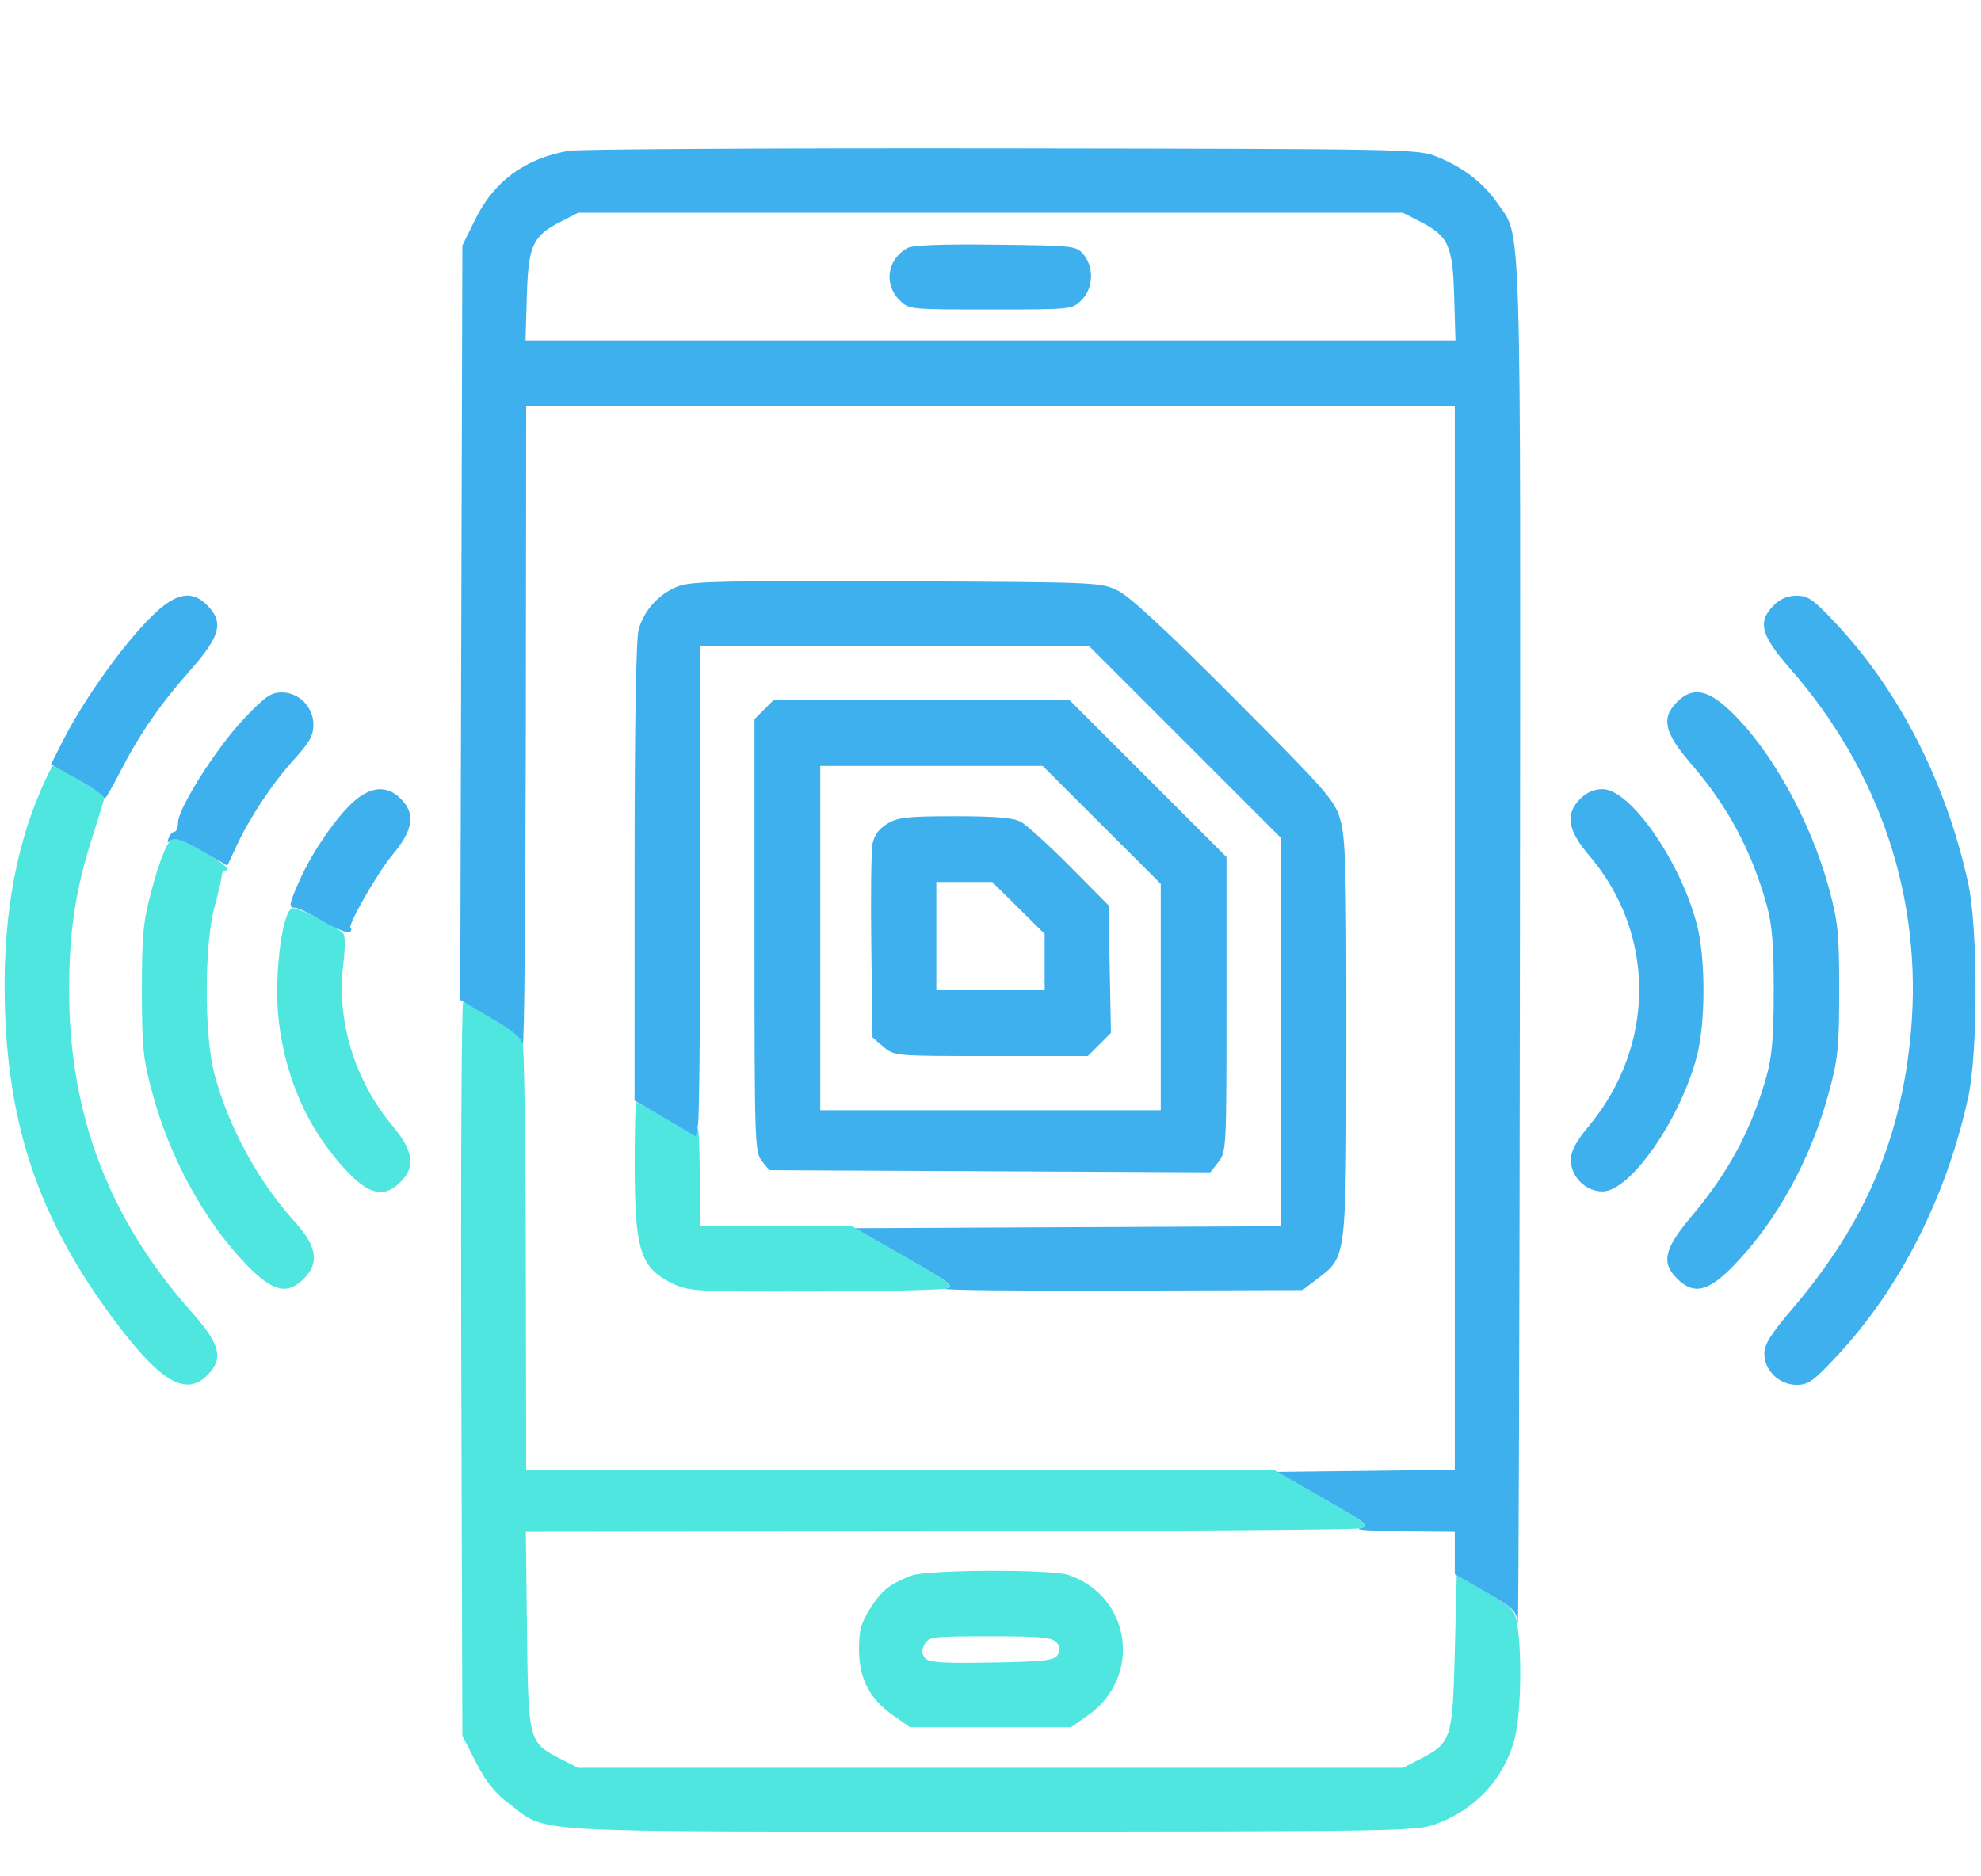 <svg xmlns="http://www.w3.org/2000/svg" width="512" height="485" viewBox="0 0 512 485" version="1.1"><path d="M 10.580 204.183 C 3.622 220.227, 0.540 239.205, 1.299 261.335 C 2.377 292.751, 10.841 316.484, 30.068 342 C 41.573 357.268, 48.073 361.018, 53.545 355.545 C 57.894 351.196, 56.977 347.563, 49.361 338.981 C 28.116 315.040, 17.865 288.033, 17.865 256 C 17.865 240.680, 19.509 229.927, 23.967 216.083 C 25.635 210.904, 27 206.387, 27 206.046 C 27 205.476, 14.618 198, 13.675 198 C 13.448 198, 12.055 200.782, 10.580 204.183 M 43.626 217.861 C 42.710 218.873, 40.772 224.156, 39.319 229.600 C 36.970 238.403, 36.677 241.329, 36.677 256 C 36.677 270.559, 36.980 273.631, 39.248 282.119 C 43.835 299.286, 52.853 315.780, 63.810 327.048 C 70.526 333.954, 74.253 334.838, 78.545 330.545 C 82.609 326.481, 81.917 322.175, 76.179 315.831 C 66.628 305.269, 58.977 291.171, 55.378 277.500 C 52.759 267.552, 52.784 244.282, 55.424 234.500 C 56.463 230.650, 57.318 226.938, 57.323 226.250 C 57.329 225.563, 57.805 225, 58.381 225 C 60.084 225, 56.896 222.510, 50.896 219.154 C 45.483 216.127, 45.235 216.083, 43.626 217.861 M 75.376 234.804 C 72.662 236.573, 70.757 253.603, 72.084 264.236 C 73.982 279.441, 79.817 292.278, 89.537 302.634 C 95.449 308.932, 99.348 309.743, 103.545 305.545 C 107.467 301.624, 106.861 297.513, 101.399 290.993 C 91.770 279.496, 87.007 264.083, 88.670 249.802 C 89.295 244.439, 89.255 241.650, 88.545 241.111 C 84.942 238.374, 76.270 234.221, 75.376 234.804 M 119.221 353.852 L 119.500 448.703 123 455.564 C 125.546 460.554, 127.863 463.457, 131.500 466.209 C 141.790 473.995, 133.331 473.500, 256 473.500 C 358.349 473.500, 365.832 473.384, 370.590 471.723 C 381.187 468.023, 388.736 459.950, 391.491 449.373 C 393.045 443.405, 393.407 428.025, 392.176 420.206 C 391.534 416.126, 391.126 415.694, 384 411.558 L 376.500 407.205 376 427.033 C 375.431 449.586, 375.101 450.600, 366.980 454.750 L 362.576 457 256 457 L 149.424 457 145.020 454.750 C 136.570 450.432, 136.541 450.320, 136.202 421.429 L 135.904 396 242.202 395.882 C 300.666 395.817, 349.834 395.477, 351.465 395.128 C 354.246 394.532, 353.648 394.042, 341.859 387.246 L 329.287 380 232.644 380 L 136 380 135.900 326.250 C 135.845 296.688, 135.490 271.384, 135.110 270.019 C 134.648 268.361, 132.111 266.148, 127.459 263.343 C 123.632 261.035, 120.149 259.114, 119.721 259.073 C 119.292 259.033, 119.067 301.683, 119.221 353.852 M 164.044 301.750 C 164.101 323.724, 165.582 328.024, 174.500 332.119 C 178.128 333.785, 181.427 333.947, 210 333.860 C 227.325 333.807, 242.760 333.479, 244.300 333.132 C 246.857 332.555, 245.936 331.828, 233.664 324.750 L 220.227 317 200.614 317 L 181 317 180.864 303.250 C 180.789 295.688, 180.538 290.475, 180.305 291.666 C 179.900 293.744, 179.574 293.651, 172.413 289.416 C 168.304 286.987, 164.730 285, 164.471 285 C 164.212 285, 164.020 292.538, 164.044 301.750 M 235.500 407.326 C 229.892 409.520, 227.870 411.136, 224.933 415.767 C 222.513 419.583, 222.003 421.451, 222.016 426.446 C 222.037 433.966, 224.734 439.164, 230.845 443.458 L 235.172 446.500 256 446.500 L 276.828 446.500 281.164 443.456 C 295.297 433.533, 292.377 412.588, 276.101 407.138 C 271.535 405.609, 239.508 405.758, 235.500 407.326 M 238.966 425.064 C 238.143 426.601, 238.170 427.500, 239.073 428.588 C 240.062 429.779, 243.234 429.998, 256.285 429.774 C 269.937 429.540, 272.439 429.256, 273.334 427.834 C 274.095 426.626, 274.023 425.732, 273.070 424.584 C 271.971 423.261, 269.148 423, 255.913 423 C 240.930 423, 240.010 423.112, 238.966 425.064" stroke="none" fill="#4fe6e0" fill-rule="evenodd"/><path d="M 147 38.984 C 135.714 40.938, 127.684 46.835, 122.800 56.754 L 119.500 63.456 119.222 160.981 L 118.944 258.506 126.677 263.003 C 132.082 266.146, 134.620 268.253, 135.106 270 C 135.488 271.375, 135.845 234.813, 135.900 188.750 L 136 105 256 105 L 376 105 376 242.482 L 376 379.963 353.053 380.232 L 330.107 380.500 342.277 387.495 C 353.722 394.073, 354.270 394.527, 351.474 395.126 C 349.838 395.477, 354.688 395.817, 362.250 395.882 L 376 396 376 401.473 L 376 406.946 383.943 411.528 C 391.343 415.796, 391.912 416.361, 392.275 419.805 C 392.489 421.837, 392.739 343.607, 392.832 245.960 C 393.016 51.029, 393.335 61.708, 387.062 52.590 C 383.446 47.335, 378.329 43.361, 371.632 40.609 C 366.529 38.512, 365.896 38.499, 259 38.353 C 199.875 38.271, 149.475 38.556, 147 38.984 M 145.020 57.250 C 137.631 61.026, 136.552 63.380, 136.164 76.570 L 135.828 88 256 88 L 376.172 88 375.836 76.570 C 375.448 63.380, 374.369 61.026, 366.980 57.250 L 362.576 55 256 55 L 149.424 55 145.020 57.250 M 234.500 64.124 C 229.320 67.037, 228.345 73.436, 232.455 77.545 C 234.905 79.996, 234.941 80, 256 80 C 277.059 80, 277.095 79.996, 279.545 77.545 C 282.567 74.524, 282.814 69.228, 280.090 65.861 C 278.206 63.532, 277.895 63.497, 257.340 63.250 C 243.318 63.081, 235.846 63.367, 234.500 64.124 M 175.500 151.480 C 170.571 153.250, 166.465 157.665, 165.067 162.697 C 164.381 165.168, 164.009 187.164, 164.006 225.514 L 164 284.527 171.900 289.137 L 179.801 293.747 180.400 290.749 C 180.730 289.099, 181 260.581, 181 227.375 L 181 167 231.228 167 L 281.455 167 306.228 191.772 L 331 216.545 331 266.764 L 331 316.983 276.020 317.242 L 221.039 317.500 234.082 325 C 246.068 331.893, 246.896 332.553, 244.312 333.151 C 242.765 333.509, 262.911 333.734, 289.079 333.651 L 336.658 333.500 340.438 330.616 C 348.088 324.779, 347.953 325.893, 347.978 268.432 C 347.997 224.671, 347.773 216.586, 346.411 211.932 C 344.922 206.840, 343.215 204.885, 319.161 180.721 C 301.803 163.282, 292.044 154.223, 289 152.721 C 284.543 150.521, 283.994 150.498, 232 150.272 C 188.475 150.084, 178.816 150.290, 175.500 151.480 M 40.337 158.250 C 32.894 165.100, 21.931 180.251, 16.196 191.612 L 13.180 197.587 20.090 201.480 C 23.890 203.620, 27 205.838, 27 206.408 C 27 206.978, 28.759 204.006, 30.908 199.803 C 36.009 189.829, 41.259 182.221, 49.390 173.019 C 56.974 164.435, 57.887 160.796, 53.545 156.455 C 49.744 152.654, 45.842 153.184, 40.337 158.250 M 458.455 156.455 C 454.170 160.739, 455.057 164.185, 462.678 172.881 C 485.910 199.386, 496.884 232.243, 493.917 266.409 C 491.515 294.079, 482.105 316.192, 463.384 338.167 C 457.625 344.925, 456 347.522, 456 349.962 C 456 354.289, 459.858 358, 464.356 358 C 467.352 358, 468.707 357.032, 474.715 350.599 C 491.048 333.109, 503.029 309.514, 508.687 283.695 C 511.239 272.047, 511.239 239.953, 508.687 228.305 C 503.029 202.486, 491.048 178.891, 474.715 161.401 C 468.707 154.968, 467.352 154, 464.356 154 C 462.030 154, 460.111 154.798, 458.455 156.455 M 63 185.864 C 55.912 193.350, 46 208.986, 46 212.683 C 46 213.957, 45.598 215, 45.107 215 C 44.616 215, 43.931 215.739, 43.584 216.641 C 43.099 217.905, 43.255 218.034, 44.258 217.201 C 45.234 216.391, 47.224 217.083, 52.162 219.948 L 58.763 223.777 61.131 218.681 C 64.585 211.249, 70.578 202.257, 76.135 196.169 C 79.993 191.942, 81 190.122, 81 187.374 C 81 182.772, 77.304 179, 72.796 179 C 70.020 179, 68.476 180.083, 63 185.864 M 433.455 181.455 C 429.262 185.647, 430.117 189.401, 437.111 197.500 C 446.594 208.481, 452.709 219.921, 456.623 234.002 C 458.007 238.982, 458.428 244.121, 458.428 256 C 458.428 267.879, 458.007 273.018, 456.623 277.998 C 452.754 291.920, 446.866 302.920, 437.008 314.645 C 430.109 322.851, 429.314 326.405, 433.455 330.545 C 437.708 334.799, 441.485 333.943, 447.995 327.249 C 459.232 315.693, 468.071 299.606, 472.744 282.206 C 475.055 273.600, 475.350 270.630, 475.350 256 C 475.350 241.370, 475.055 238.400, 472.744 229.794 C 468.025 212.221, 457.580 193.494, 446.957 183.557 C 441.192 178.164, 437.344 177.565, 433.455 181.455 M 197.455 183.455 L 195 185.909 195 241.844 C 195 295.422, 195.081 297.878, 196.911 300.139 L 198.822 302.500 255.820 302.774 L 312.817 303.048 314.909 300.389 C 316.947 297.797, 317 296.771, 317 259.642 L 317 221.554 296.723 201.277 L 276.446 181 238.177 181 L 199.909 181 197.455 183.455 M 212 242.500 L 212 287 256 287 L 300 287 300 257.738 L 300 228.476 284.738 213.238 L 269.477 198 240.738 198 L 212 198 212 242.500 M 91.453 207.176 C 86.979 211.103, 80.612 220.366, 77.412 227.604 C 74.640 233.871, 74.514 234.667, 76.297 234.667 C 77.011 234.667, 80.373 236.295, 83.768 238.285 C 87.164 240.275, 90.206 241.475, 90.530 240.952 C 90.853 240.428, 90.903 240, 90.639 240 C 89.355 240, 97.395 225.834, 101.420 221.007 C 106.859 214.484, 107.460 210.369, 103.545 206.455 C 100.082 202.991, 95.937 203.238, 91.453 207.176 M 408.455 206.455 C 404.492 210.417, 405.122 214.594, 410.658 221.060 C 427.999 241.313, 427.993 270.176, 410.644 291.101 C 407.257 295.186, 406 297.567, 406 299.897 C 406 304.205, 409.830 308, 414.178 308 C 421.340 308, 434.297 289.416, 438.579 273 C 439.653 268.884, 440.275 262.650, 440.275 256 C 440.275 249.350, 439.653 243.116, 438.579 239 C 434.297 222.584, 421.340 204, 414.178 204 C 412.041 204, 410.059 204.850, 408.455 206.455 M 229.304 212.956 C 227.108 214.295, 225.917 215.936, 225.495 218.202 C 225.158 220.016, 225.021 232.002, 225.191 244.838 L 225.500 268.177 228.306 270.588 C 231.109 272.998, 231.130 273, 256.133 273 L 281.154 273 284.144 270.010 L 287.135 267.019 286.817 250.526 L 286.500 234.032 276.500 223.945 C 271 218.398, 265.285 213.215, 263.800 212.429 C 261.821 211.382, 257.275 211.001, 246.800 211.004 C 234.390 211.007, 232.078 211.265, 229.304 212.956 M 242 242 L 242 256 256 256 L 270 256 270 248.723 L 270 241.446 263.225 234.723 L 256.450 228 249.225 228 L 242 228 242 242" stroke="none" fill="#3fb0ee" fill-rule="evenodd"/></svg>